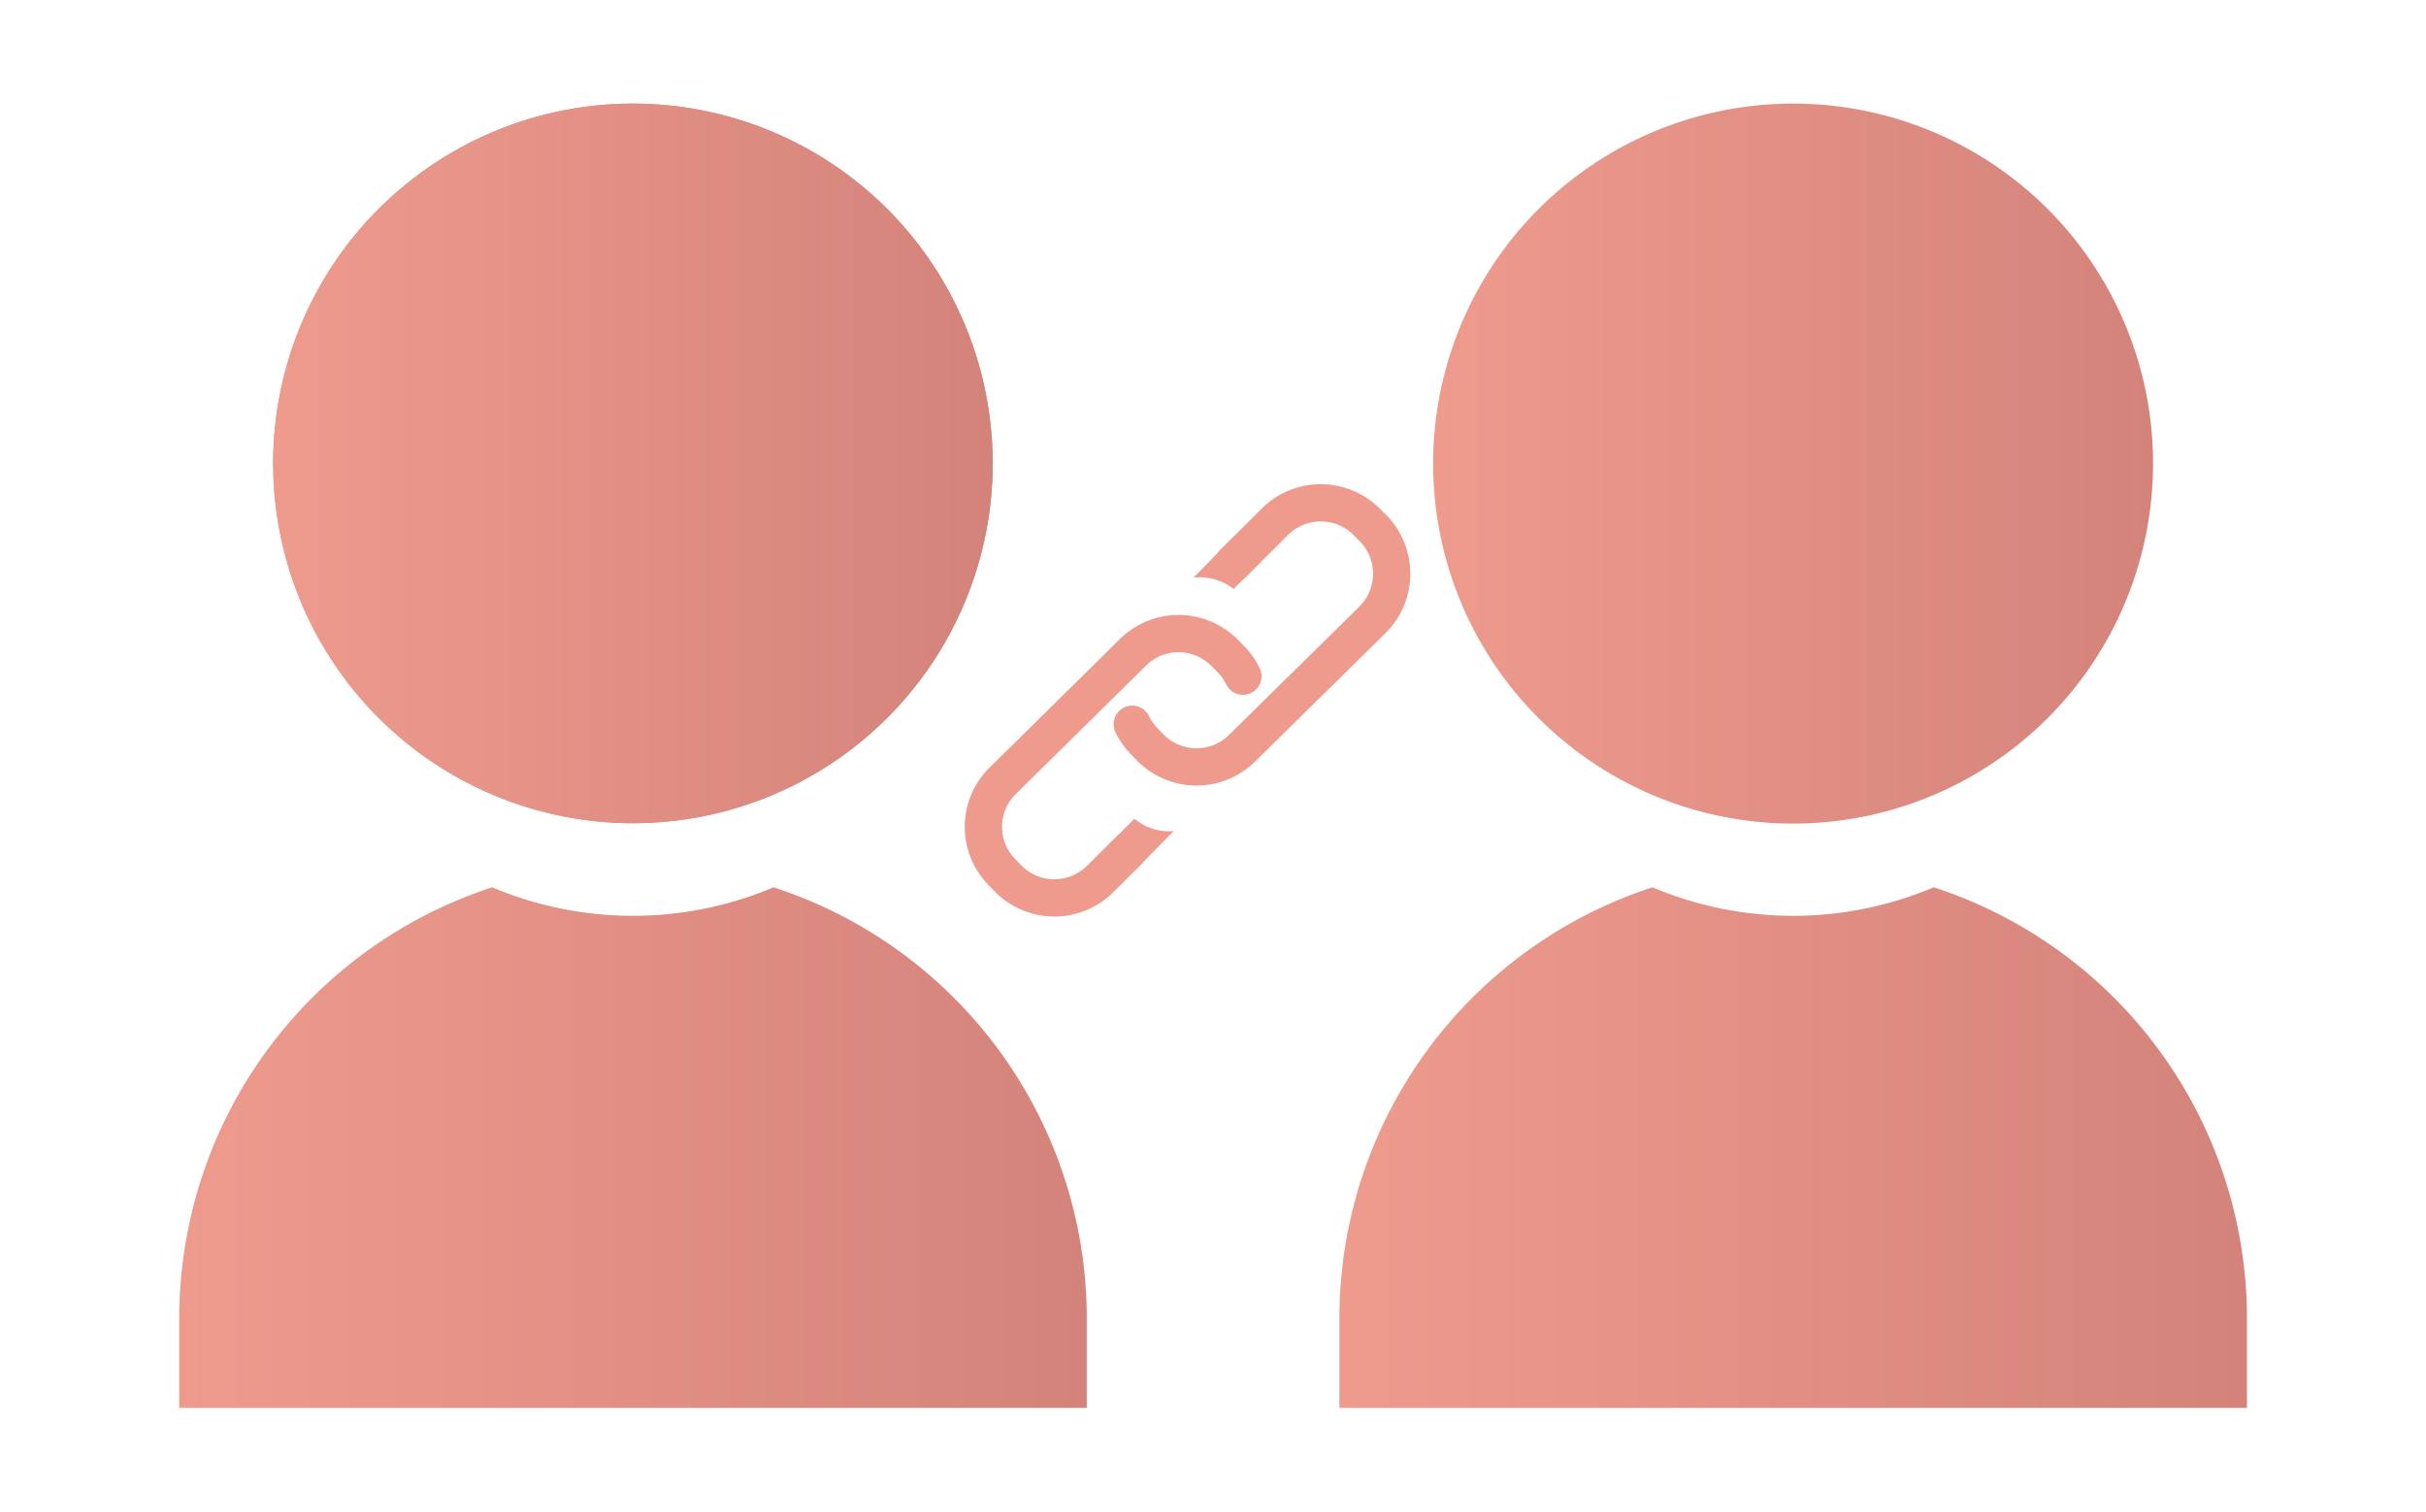 <svg id="Laag_1" data-name="Laag 1" xmlns="http://www.w3.org/2000/svg" xmlns:xlink="http://www.w3.org/1999/xlink" width="130.21" height="81.13" viewBox="0 0 130.21 81.13">
  <defs>
    <style>
      .cls-1 {
        fill: url(#imdbuddies);
      }

      .cls-2 {
        fill: url(#imdbuddies-2);
      }

      .cls-3 {
        fill: url(#imdbuddies-3);
      }

      .cls-4 {
        fill: url(#imdbuddies-4);
      }

      .cls-5 {
        fill: none;
        stroke: #ee9b8e;
        stroke-linecap: round;
        stroke-miterlimit: 10;
        stroke-width: 2px;
      }

      .cls-6 {
        fill: #ee9b8e;
      }
    </style>
    <linearGradient id="imdbuddies" x1="14.66" y1="24.88" x2="53.28" y2="24.88" gradientUnits="userSpaceOnUse">
      <stop offset="0" stop-color="#ee9b8e"/>
      <stop offset="1" stop-color="#d4837b"/>
    </linearGradient>
    <linearGradient id="imdbuddies-2" data-name="imdbuddies" x1="9.62" y1="61.59" x2="58.33" y2="61.59" xlink:href="#imdbuddies"/>
    <linearGradient id="imdbuddies-3" data-name="imdbuddies" x1="76.93" y1="24.88" x2="115.56" y2="24.88" xlink:href="#imdbuddies"/>
    <linearGradient id="imdbuddies-4" data-name="imdbuddies" x1="71.89" y1="61.59" x2="120.6" y2="61.59" xlink:href="#imdbuddies"/>
  </defs>
  <g>
    <path class="cls-1" d="M53.28,24.87A19.31,19.31,0,1,1,34,5.56,19.31,19.31,0,0,1,53.28,24.87Z"/>
    <path class="cls-2" d="M58.33,70.77v4.79H9.62V70.77a24.34,24.34,0,0,1,16.8-23.15,19.39,19.39,0,0,0,15.1,0A24.33,24.33,0,0,1,58.33,70.77Z"/>
    <path class="cls-3" d="M115.56,24.87A19.32,19.32,0,1,1,96.25,5.56,19.31,19.31,0,0,1,115.56,24.87Z"/>
    <path class="cls-4" d="M120.6,70.77v4.79H71.89V70.77a24.34,24.34,0,0,1,16.8-23.15,19.39,19.39,0,0,0,15.1,0A24.33,24.33,0,0,1,120.6,70.77Z"/>
    <path class="cls-1" d="M53.28,24.87A19.31,19.31,0,1,1,34,5.56,19.31,19.31,0,0,1,53.28,24.87Z"/>
    <path class="cls-2" d="M58.33,70.77v4.79H9.62V70.77a24.34,24.34,0,0,1,16.8-23.15,19.39,19.39,0,0,0,15.1,0A24.33,24.33,0,0,1,58.33,70.77Z"/>
  </g>
  <g>
    <path class="cls-5" d="M60.59,45.64l-1.54,1.53a3.48,3.48,0,0,1-4.92,0l-.33-.34a3.47,3.47,0,0,1,0-4.91l7-6.9a3.47,3.47,0,0,1,4.91,0l.33.33a3.59,3.59,0,0,1,.67.94"/>
    <path class="cls-5" d="M66.19,30.23,68.43,28a3.49,3.49,0,0,1,4.92,0l.33.33a3.49,3.49,0,0,1,0,4.92l-7,6.89a3.48,3.48,0,0,1-4.92,0l-.32-.33a3.53,3.53,0,0,1-.67-.94"/>
    <path class="cls-6" d="M60.89,43.94l-1.41,1.41,1.4,1.4L63,44.6A2.86,2.86,0,0,1,60.89,43.94Z"/>
    <path class="cls-6" d="M66.21,31.61l1.41-1.4L66.21,28.8,64.06,31A2.94,2.94,0,0,1,66.21,31.61Z"/>
  </g>
</svg>

